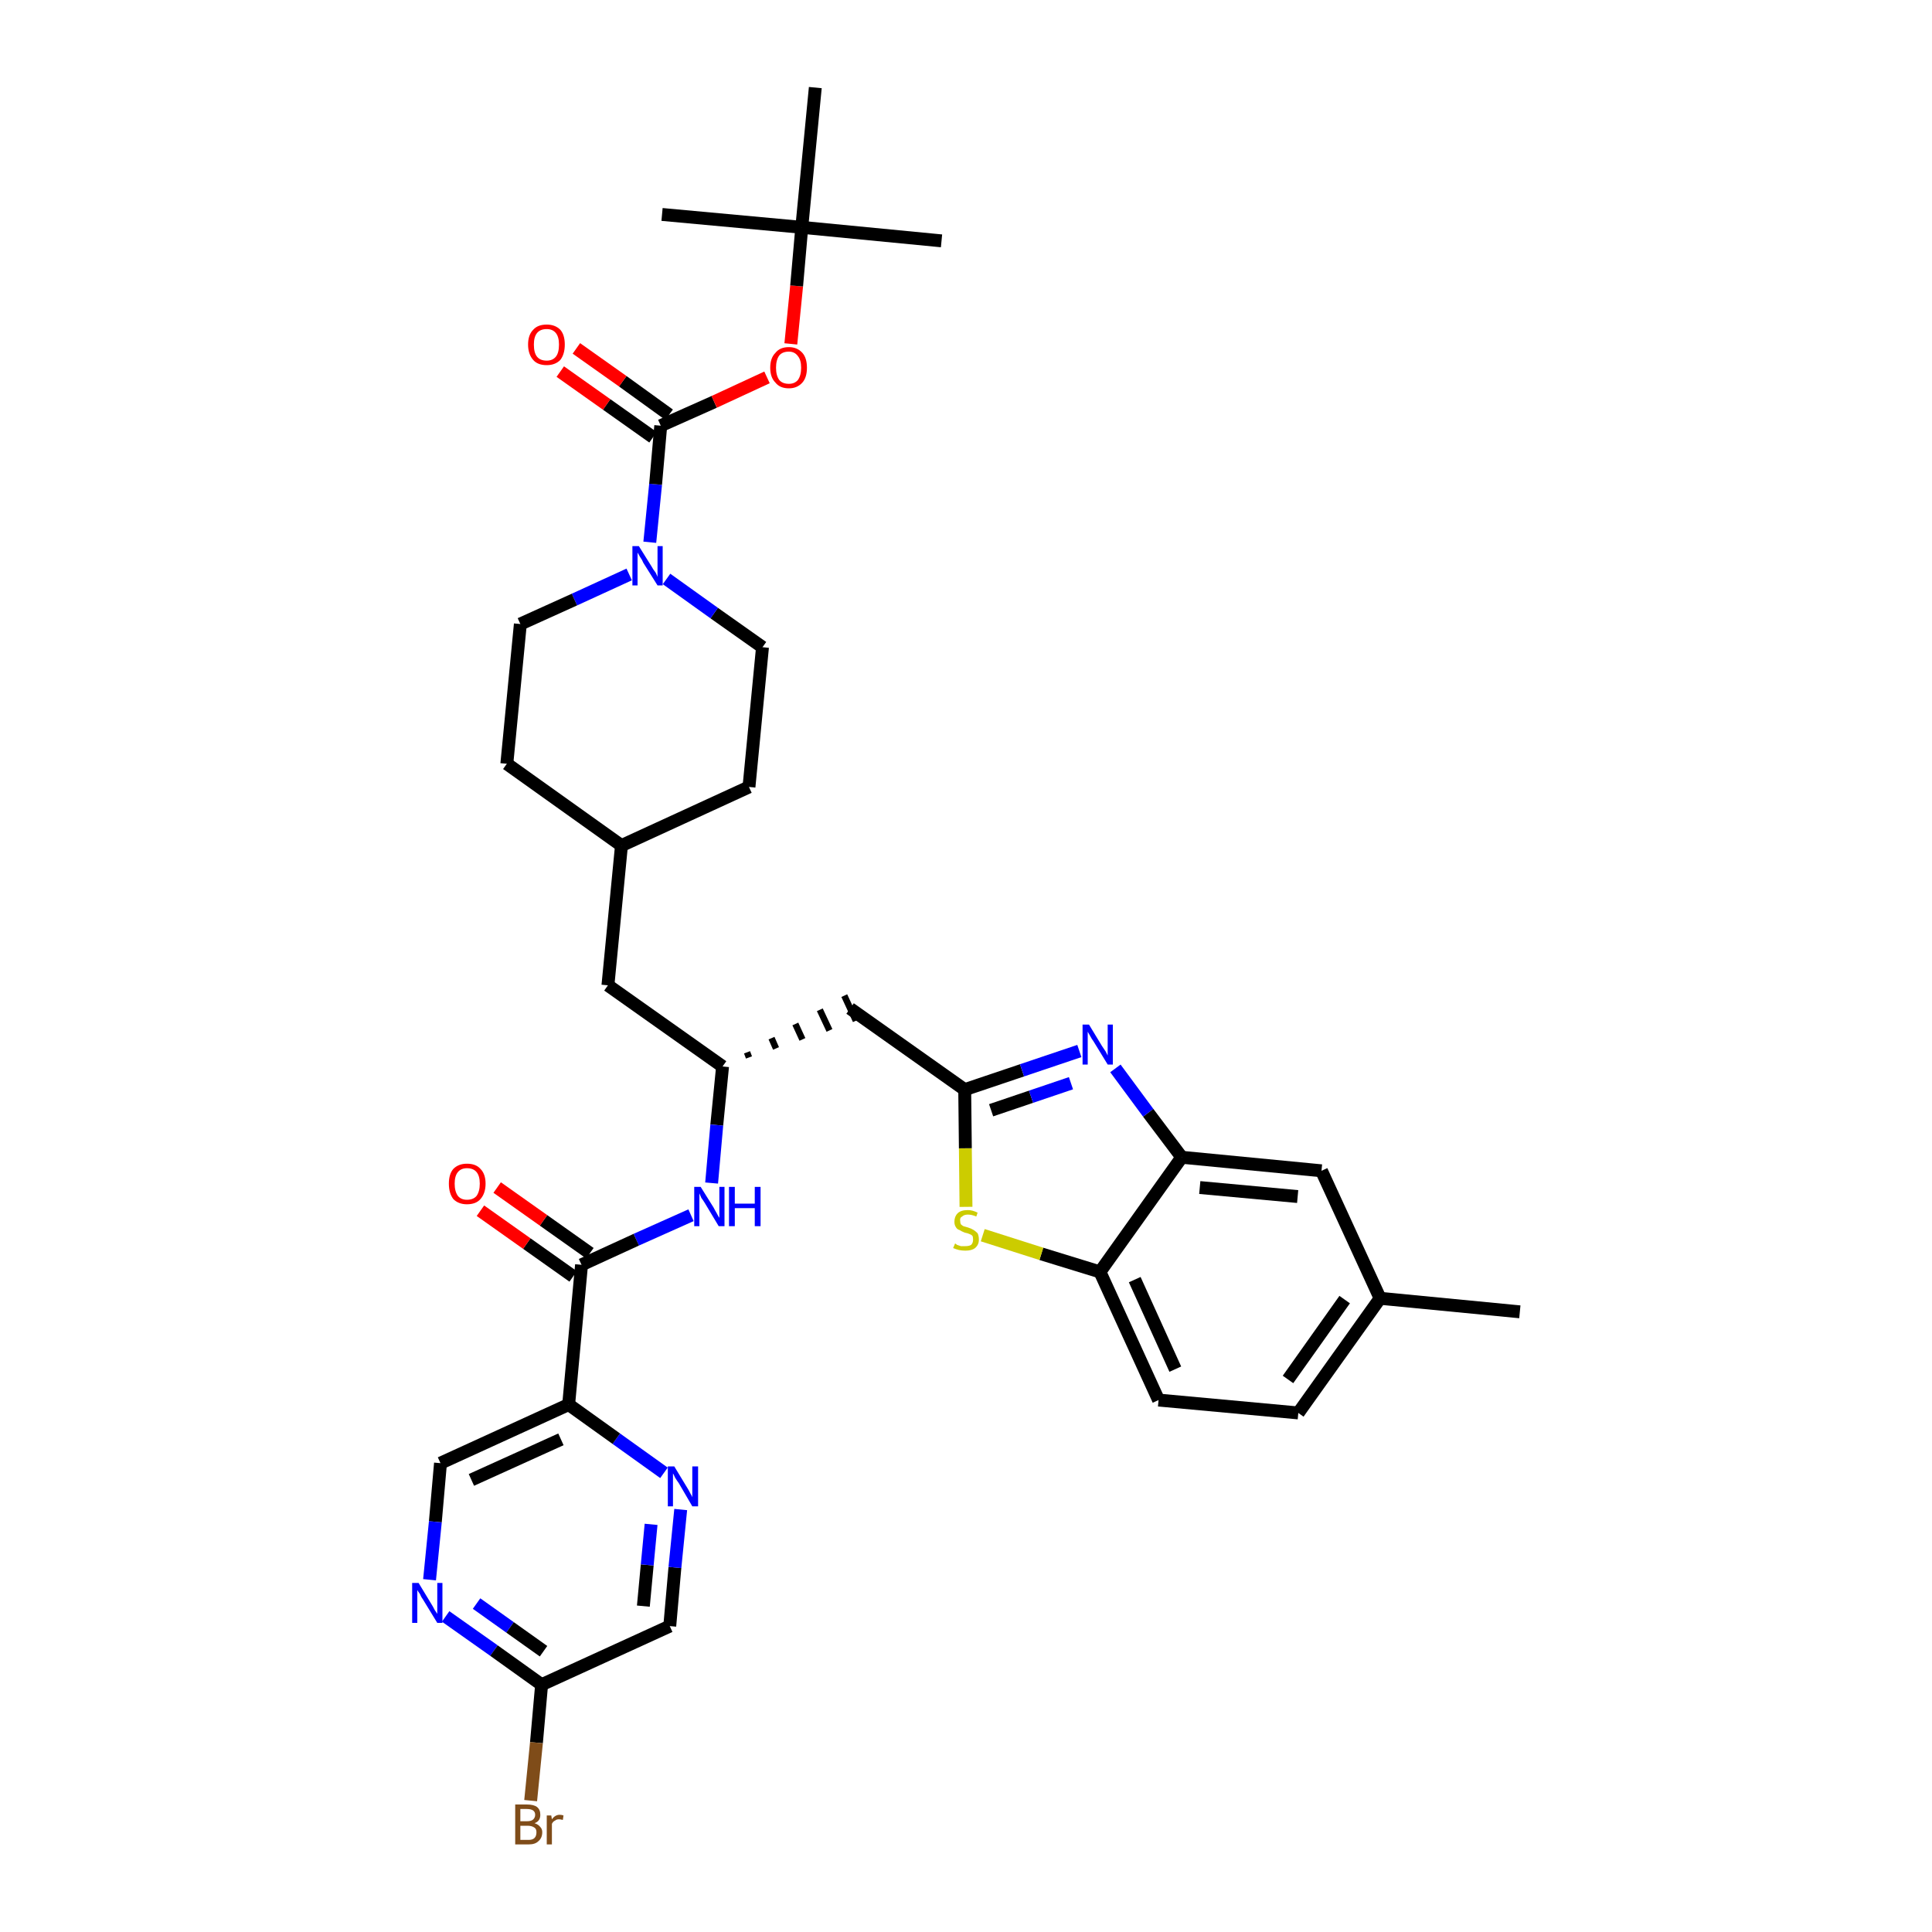 <?xml version='1.0' encoding='iso-8859-1'?>
<svg version='1.1' baseProfile='full'
              xmlns='http://www.w3.org/2000/svg'
                      xmlns:rdkit='http://www.rdkit.org/xml'
                      xmlns:xlink='http://www.w3.org/1999/xlink'
                  xml:space='preserve'
width='300px' height='300px' viewBox='0 0 300 300'>
<!-- END OF HEADER -->
<path class='bond-0 atom-0 atom-1' d='M 236.0,203.7 L 214.3,201.6' style='fill:none;fill-rule:evenodd;stroke:#000000;stroke-width:2.0px;stroke-linecap:butt;stroke-linejoin:miter;stroke-opacity:1' />
<path class='bond-1 atom-1 atom-2' d='M 214.3,201.6 L 201.6,219.4' style='fill:none;fill-rule:evenodd;stroke:#000000;stroke-width:2.0px;stroke-linecap:butt;stroke-linejoin:miter;stroke-opacity:1' />
<path class='bond-1 atom-1 atom-2' d='M 208.8,201.8 L 200.0,214.2' style='fill:none;fill-rule:evenodd;stroke:#000000;stroke-width:2.0px;stroke-linecap:butt;stroke-linejoin:miter;stroke-opacity:1' />
<path class='bond-35 atom-35 atom-1' d='M 205.2,181.8 L 214.3,201.6' style='fill:none;fill-rule:evenodd;stroke:#000000;stroke-width:2.0px;stroke-linecap:butt;stroke-linejoin:miter;stroke-opacity:1' />
<path class='bond-2 atom-2 atom-3' d='M 201.6,219.4 L 179.9,217.4' style='fill:none;fill-rule:evenodd;stroke:#000000;stroke-width:2.0px;stroke-linecap:butt;stroke-linejoin:miter;stroke-opacity:1' />
<path class='bond-3 atom-3 atom-4' d='M 179.9,217.4 L 170.8,197.5' style='fill:none;fill-rule:evenodd;stroke:#000000;stroke-width:2.0px;stroke-linecap:butt;stroke-linejoin:miter;stroke-opacity:1' />
<path class='bond-3 atom-3 atom-4' d='M 182.5,212.6 L 176.2,198.7' style='fill:none;fill-rule:evenodd;stroke:#000000;stroke-width:2.0px;stroke-linecap:butt;stroke-linejoin:miter;stroke-opacity:1' />
<path class='bond-4 atom-4 atom-5' d='M 170.8,197.5 L 161.7,194.7' style='fill:none;fill-rule:evenodd;stroke:#000000;stroke-width:2.0px;stroke-linecap:butt;stroke-linejoin:miter;stroke-opacity:1' />
<path class='bond-4 atom-4 atom-5' d='M 161.7,194.7 L 152.6,191.8' style='fill:none;fill-rule:evenodd;stroke:#CCCC00;stroke-width:2.0px;stroke-linecap:butt;stroke-linejoin:miter;stroke-opacity:1' />
<path class='bond-36 atom-34 atom-4' d='M 183.5,179.7 L 170.8,197.5' style='fill:none;fill-rule:evenodd;stroke:#000000;stroke-width:2.0px;stroke-linecap:butt;stroke-linejoin:miter;stroke-opacity:1' />
<path class='bond-5 atom-5 atom-6' d='M 150.0,187.4 L 149.9,178.3' style='fill:none;fill-rule:evenodd;stroke:#CCCC00;stroke-width:2.0px;stroke-linecap:butt;stroke-linejoin:miter;stroke-opacity:1' />
<path class='bond-5 atom-5 atom-6' d='M 149.9,178.3 L 149.8,169.2' style='fill:none;fill-rule:evenodd;stroke:#000000;stroke-width:2.0px;stroke-linecap:butt;stroke-linejoin:miter;stroke-opacity:1' />
<path class='bond-6 atom-6 atom-7' d='M 149.8,169.2 L 132.0,156.6' style='fill:none;fill-rule:evenodd;stroke:#000000;stroke-width:2.0px;stroke-linecap:butt;stroke-linejoin:miter;stroke-opacity:1' />
<path class='bond-32 atom-6 atom-33' d='M 149.8,169.2 L 158.7,166.2' style='fill:none;fill-rule:evenodd;stroke:#000000;stroke-width:2.0px;stroke-linecap:butt;stroke-linejoin:miter;stroke-opacity:1' />
<path class='bond-32 atom-6 atom-33' d='M 158.7,166.2 L 167.6,163.2' style='fill:none;fill-rule:evenodd;stroke:#0000FF;stroke-width:2.0px;stroke-linecap:butt;stroke-linejoin:miter;stroke-opacity:1' />
<path class='bond-32 atom-6 atom-33' d='M 153.9,172.4 L 160.1,170.3' style='fill:none;fill-rule:evenodd;stroke:#000000;stroke-width:2.0px;stroke-linecap:butt;stroke-linejoin:miter;stroke-opacity:1' />
<path class='bond-32 atom-6 atom-33' d='M 160.1,170.3 L 166.3,168.2' style='fill:none;fill-rule:evenodd;stroke:#0000FF;stroke-width:2.0px;stroke-linecap:butt;stroke-linejoin:miter;stroke-opacity:1' />
<path class='bond-7 atom-8 atom-7' d='M 116.3,164.2 L 116.0,163.4' style='fill:none;fill-rule:evenodd;stroke:#000000;stroke-width:1.0px;stroke-linecap:butt;stroke-linejoin:miter;stroke-opacity:1' />
<path class='bond-7 atom-8 atom-7' d='M 120.5,162.8 L 119.8,161.2' style='fill:none;fill-rule:evenodd;stroke:#000000;stroke-width:1.0px;stroke-linecap:butt;stroke-linejoin:miter;stroke-opacity:1' />
<path class='bond-7 atom-8 atom-7' d='M 124.6,161.4 L 123.5,159.0' style='fill:none;fill-rule:evenodd;stroke:#000000;stroke-width:1.0px;stroke-linecap:butt;stroke-linejoin:miter;stroke-opacity:1' />
<path class='bond-7 atom-8 atom-7' d='M 128.8,160.0 L 127.3,156.8' style='fill:none;fill-rule:evenodd;stroke:#000000;stroke-width:1.0px;stroke-linecap:butt;stroke-linejoin:miter;stroke-opacity:1' />
<path class='bond-7 atom-8 atom-7' d='M 132.9,158.5 L 131.1,154.6' style='fill:none;fill-rule:evenodd;stroke:#000000;stroke-width:1.0px;stroke-linecap:butt;stroke-linejoin:miter;stroke-opacity:1' />
<path class='bond-8 atom-8 atom-9' d='M 112.2,165.6 L 94.4,153.0' style='fill:none;fill-rule:evenodd;stroke:#000000;stroke-width:2.0px;stroke-linecap:butt;stroke-linejoin:miter;stroke-opacity:1' />
<path class='bond-22 atom-8 atom-23' d='M 112.2,165.6 L 111.3,174.7' style='fill:none;fill-rule:evenodd;stroke:#000000;stroke-width:2.0px;stroke-linecap:butt;stroke-linejoin:miter;stroke-opacity:1' />
<path class='bond-22 atom-8 atom-23' d='M 111.3,174.7 L 110.5,183.7' style='fill:none;fill-rule:evenodd;stroke:#0000FF;stroke-width:2.0px;stroke-linecap:butt;stroke-linejoin:miter;stroke-opacity:1' />
<path class='bond-9 atom-9 atom-10' d='M 94.4,153.0 L 96.5,131.3' style='fill:none;fill-rule:evenodd;stroke:#000000;stroke-width:2.0px;stroke-linecap:butt;stroke-linejoin:miter;stroke-opacity:1' />
<path class='bond-10 atom-10 atom-11' d='M 96.5,131.3 L 116.3,122.2' style='fill:none;fill-rule:evenodd;stroke:#000000;stroke-width:2.0px;stroke-linecap:butt;stroke-linejoin:miter;stroke-opacity:1' />
<path class='bond-37 atom-22 atom-10' d='M 78.7,118.6 L 96.5,131.3' style='fill:none;fill-rule:evenodd;stroke:#000000;stroke-width:2.0px;stroke-linecap:butt;stroke-linejoin:miter;stroke-opacity:1' />
<path class='bond-11 atom-11 atom-12' d='M 116.3,122.2 L 118.4,100.5' style='fill:none;fill-rule:evenodd;stroke:#000000;stroke-width:2.0px;stroke-linecap:butt;stroke-linejoin:miter;stroke-opacity:1' />
<path class='bond-12 atom-12 atom-13' d='M 118.4,100.5 L 110.9,95.2' style='fill:none;fill-rule:evenodd;stroke:#000000;stroke-width:2.0px;stroke-linecap:butt;stroke-linejoin:miter;stroke-opacity:1' />
<path class='bond-12 atom-12 atom-13' d='M 110.9,95.2 L 103.5,89.9' style='fill:none;fill-rule:evenodd;stroke:#0000FF;stroke-width:2.0px;stroke-linecap:butt;stroke-linejoin:miter;stroke-opacity:1' />
<path class='bond-13 atom-13 atom-14' d='M 100.9,84.2 L 101.8,75.2' style='fill:none;fill-rule:evenodd;stroke:#0000FF;stroke-width:2.0px;stroke-linecap:butt;stroke-linejoin:miter;stroke-opacity:1' />
<path class='bond-13 atom-13 atom-14' d='M 101.8,75.2 L 102.6,66.1' style='fill:none;fill-rule:evenodd;stroke:#000000;stroke-width:2.0px;stroke-linecap:butt;stroke-linejoin:miter;stroke-opacity:1' />
<path class='bond-20 atom-13 atom-21' d='M 97.7,89.2 L 89.2,93.1' style='fill:none;fill-rule:evenodd;stroke:#0000FF;stroke-width:2.0px;stroke-linecap:butt;stroke-linejoin:miter;stroke-opacity:1' />
<path class='bond-20 atom-13 atom-21' d='M 89.2,93.1 L 80.8,96.9' style='fill:none;fill-rule:evenodd;stroke:#000000;stroke-width:2.0px;stroke-linecap:butt;stroke-linejoin:miter;stroke-opacity:1' />
<path class='bond-14 atom-14 atom-15' d='M 103.9,64.4 L 96.7,59.2' style='fill:none;fill-rule:evenodd;stroke:#000000;stroke-width:2.0px;stroke-linecap:butt;stroke-linejoin:miter;stroke-opacity:1' />
<path class='bond-14 atom-14 atom-15' d='M 96.7,59.2 L 89.5,54.1' style='fill:none;fill-rule:evenodd;stroke:#FF0000;stroke-width:2.0px;stroke-linecap:butt;stroke-linejoin:miter;stroke-opacity:1' />
<path class='bond-14 atom-14 atom-15' d='M 101.4,67.9 L 94.2,62.8' style='fill:none;fill-rule:evenodd;stroke:#000000;stroke-width:2.0px;stroke-linecap:butt;stroke-linejoin:miter;stroke-opacity:1' />
<path class='bond-14 atom-14 atom-15' d='M 94.2,62.8 L 87.0,57.7' style='fill:none;fill-rule:evenodd;stroke:#FF0000;stroke-width:2.0px;stroke-linecap:butt;stroke-linejoin:miter;stroke-opacity:1' />
<path class='bond-15 atom-14 atom-16' d='M 102.6,66.1 L 110.9,62.4' style='fill:none;fill-rule:evenodd;stroke:#000000;stroke-width:2.0px;stroke-linecap:butt;stroke-linejoin:miter;stroke-opacity:1' />
<path class='bond-15 atom-14 atom-16' d='M 110.9,62.4 L 119.1,58.6' style='fill:none;fill-rule:evenodd;stroke:#FF0000;stroke-width:2.0px;stroke-linecap:butt;stroke-linejoin:miter;stroke-opacity:1' />
<path class='bond-16 atom-16 atom-17' d='M 122.8,53.4 L 123.7,44.4' style='fill:none;fill-rule:evenodd;stroke:#FF0000;stroke-width:2.0px;stroke-linecap:butt;stroke-linejoin:miter;stroke-opacity:1' />
<path class='bond-16 atom-16 atom-17' d='M 123.7,44.4 L 124.5,35.3' style='fill:none;fill-rule:evenodd;stroke:#000000;stroke-width:2.0px;stroke-linecap:butt;stroke-linejoin:miter;stroke-opacity:1' />
<path class='bond-17 atom-17 atom-18' d='M 124.5,35.3 L 146.2,37.4' style='fill:none;fill-rule:evenodd;stroke:#000000;stroke-width:2.0px;stroke-linecap:butt;stroke-linejoin:miter;stroke-opacity:1' />
<path class='bond-18 atom-17 atom-19' d='M 124.5,35.3 L 102.8,33.3' style='fill:none;fill-rule:evenodd;stroke:#000000;stroke-width:2.0px;stroke-linecap:butt;stroke-linejoin:miter;stroke-opacity:1' />
<path class='bond-19 atom-17 atom-20' d='M 124.5,35.3 L 126.6,13.6' style='fill:none;fill-rule:evenodd;stroke:#000000;stroke-width:2.0px;stroke-linecap:butt;stroke-linejoin:miter;stroke-opacity:1' />
<path class='bond-21 atom-21 atom-22' d='M 80.8,96.9 L 78.7,118.6' style='fill:none;fill-rule:evenodd;stroke:#000000;stroke-width:2.0px;stroke-linecap:butt;stroke-linejoin:miter;stroke-opacity:1' />
<path class='bond-23 atom-23 atom-24' d='M 107.3,188.7 L 98.8,192.5' style='fill:none;fill-rule:evenodd;stroke:#0000FF;stroke-width:2.0px;stroke-linecap:butt;stroke-linejoin:miter;stroke-opacity:1' />
<path class='bond-23 atom-23 atom-24' d='M 98.8,192.5 L 90.3,196.4' style='fill:none;fill-rule:evenodd;stroke:#000000;stroke-width:2.0px;stroke-linecap:butt;stroke-linejoin:miter;stroke-opacity:1' />
<path class='bond-24 atom-24 atom-25' d='M 91.6,194.6 L 84.4,189.5' style='fill:none;fill-rule:evenodd;stroke:#000000;stroke-width:2.0px;stroke-linecap:butt;stroke-linejoin:miter;stroke-opacity:1' />
<path class='bond-24 atom-24 atom-25' d='M 84.4,189.5 L 77.2,184.4' style='fill:none;fill-rule:evenodd;stroke:#FF0000;stroke-width:2.0px;stroke-linecap:butt;stroke-linejoin:miter;stroke-opacity:1' />
<path class='bond-24 atom-24 atom-25' d='M 89.0,198.2 L 81.8,193.1' style='fill:none;fill-rule:evenodd;stroke:#000000;stroke-width:2.0px;stroke-linecap:butt;stroke-linejoin:miter;stroke-opacity:1' />
<path class='bond-24 atom-24 atom-25' d='M 81.8,193.1 L 74.6,188.0' style='fill:none;fill-rule:evenodd;stroke:#FF0000;stroke-width:2.0px;stroke-linecap:butt;stroke-linejoin:miter;stroke-opacity:1' />
<path class='bond-25 atom-24 atom-26' d='M 90.3,196.4 L 88.3,218.1' style='fill:none;fill-rule:evenodd;stroke:#000000;stroke-width:2.0px;stroke-linecap:butt;stroke-linejoin:miter;stroke-opacity:1' />
<path class='bond-26 atom-26 atom-27' d='M 88.3,218.1 L 68.4,227.2' style='fill:none;fill-rule:evenodd;stroke:#000000;stroke-width:2.0px;stroke-linecap:butt;stroke-linejoin:miter;stroke-opacity:1' />
<path class='bond-26 atom-26 atom-27' d='M 87.1,223.5 L 73.2,229.8' style='fill:none;fill-rule:evenodd;stroke:#000000;stroke-width:2.0px;stroke-linecap:butt;stroke-linejoin:miter;stroke-opacity:1' />
<path class='bond-38 atom-32 atom-26' d='M 103.1,228.7 L 95.7,223.4' style='fill:none;fill-rule:evenodd;stroke:#0000FF;stroke-width:2.0px;stroke-linecap:butt;stroke-linejoin:miter;stroke-opacity:1' />
<path class='bond-38 atom-32 atom-26' d='M 95.7,223.4 L 88.3,218.1' style='fill:none;fill-rule:evenodd;stroke:#000000;stroke-width:2.0px;stroke-linecap:butt;stroke-linejoin:miter;stroke-opacity:1' />
<path class='bond-27 atom-27 atom-28' d='M 68.4,227.2 L 67.6,236.3' style='fill:none;fill-rule:evenodd;stroke:#000000;stroke-width:2.0px;stroke-linecap:butt;stroke-linejoin:miter;stroke-opacity:1' />
<path class='bond-27 atom-27 atom-28' d='M 67.6,236.3 L 66.7,245.3' style='fill:none;fill-rule:evenodd;stroke:#0000FF;stroke-width:2.0px;stroke-linecap:butt;stroke-linejoin:miter;stroke-opacity:1' />
<path class='bond-28 atom-28 atom-29' d='M 69.2,251.0 L 76.7,256.3' style='fill:none;fill-rule:evenodd;stroke:#0000FF;stroke-width:2.0px;stroke-linecap:butt;stroke-linejoin:miter;stroke-opacity:1' />
<path class='bond-28 atom-28 atom-29' d='M 76.7,256.3 L 84.1,261.6' style='fill:none;fill-rule:evenodd;stroke:#000000;stroke-width:2.0px;stroke-linecap:butt;stroke-linejoin:miter;stroke-opacity:1' />
<path class='bond-28 atom-28 atom-29' d='M 74.0,249.0 L 79.2,252.7' style='fill:none;fill-rule:evenodd;stroke:#0000FF;stroke-width:2.0px;stroke-linecap:butt;stroke-linejoin:miter;stroke-opacity:1' />
<path class='bond-28 atom-28 atom-29' d='M 79.2,252.7 L 84.4,256.4' style='fill:none;fill-rule:evenodd;stroke:#000000;stroke-width:2.0px;stroke-linecap:butt;stroke-linejoin:miter;stroke-opacity:1' />
<path class='bond-29 atom-29 atom-30' d='M 84.1,261.6 L 83.3,270.6' style='fill:none;fill-rule:evenodd;stroke:#000000;stroke-width:2.0px;stroke-linecap:butt;stroke-linejoin:miter;stroke-opacity:1' />
<path class='bond-29 atom-29 atom-30' d='M 83.3,270.6 L 82.4,279.6' style='fill:none;fill-rule:evenodd;stroke:#7F4C19;stroke-width:2.0px;stroke-linecap:butt;stroke-linejoin:miter;stroke-opacity:1' />
<path class='bond-30 atom-29 atom-31' d='M 84.1,261.6 L 104.0,252.5' style='fill:none;fill-rule:evenodd;stroke:#000000;stroke-width:2.0px;stroke-linecap:butt;stroke-linejoin:miter;stroke-opacity:1' />
<path class='bond-31 atom-31 atom-32' d='M 104.0,252.5 L 104.8,243.4' style='fill:none;fill-rule:evenodd;stroke:#000000;stroke-width:2.0px;stroke-linecap:butt;stroke-linejoin:miter;stroke-opacity:1' />
<path class='bond-31 atom-31 atom-32' d='M 104.8,243.4 L 105.7,234.4' style='fill:none;fill-rule:evenodd;stroke:#0000FF;stroke-width:2.0px;stroke-linecap:butt;stroke-linejoin:miter;stroke-opacity:1' />
<path class='bond-31 atom-31 atom-32' d='M 99.9,249.4 L 100.5,243.0' style='fill:none;fill-rule:evenodd;stroke:#000000;stroke-width:2.0px;stroke-linecap:butt;stroke-linejoin:miter;stroke-opacity:1' />
<path class='bond-31 atom-31 atom-32' d='M 100.5,243.0 L 101.1,236.7' style='fill:none;fill-rule:evenodd;stroke:#0000FF;stroke-width:2.0px;stroke-linecap:butt;stroke-linejoin:miter;stroke-opacity:1' />
<path class='bond-33 atom-33 atom-34' d='M 173.2,165.9 L 178.3,172.8' style='fill:none;fill-rule:evenodd;stroke:#0000FF;stroke-width:2.0px;stroke-linecap:butt;stroke-linejoin:miter;stroke-opacity:1' />
<path class='bond-33 atom-33 atom-34' d='M 178.3,172.8 L 183.5,179.7' style='fill:none;fill-rule:evenodd;stroke:#000000;stroke-width:2.0px;stroke-linecap:butt;stroke-linejoin:miter;stroke-opacity:1' />
<path class='bond-34 atom-34 atom-35' d='M 183.5,179.7 L 205.2,181.8' style='fill:none;fill-rule:evenodd;stroke:#000000;stroke-width:2.0px;stroke-linecap:butt;stroke-linejoin:miter;stroke-opacity:1' />
<path class='bond-34 atom-34 atom-35' d='M 186.3,184.4 L 201.5,185.8' style='fill:none;fill-rule:evenodd;stroke:#000000;stroke-width:2.0px;stroke-linecap:butt;stroke-linejoin:miter;stroke-opacity:1' />
<path  class='atom-5' d='M 148.3 193.1
Q 148.4 193.1, 148.6 193.3
Q 148.9 193.4, 149.2 193.5
Q 149.6 193.5, 149.9 193.5
Q 150.5 193.5, 150.8 193.3
Q 151.1 193.0, 151.1 192.5
Q 151.1 192.1, 151.0 191.9
Q 150.8 191.7, 150.5 191.6
Q 150.3 191.5, 149.8 191.4
Q 149.3 191.2, 149.0 191.0
Q 148.6 190.9, 148.4 190.5
Q 148.2 190.2, 148.2 189.7
Q 148.2 188.9, 148.7 188.4
Q 149.2 187.9, 150.3 187.9
Q 151.0 187.9, 151.8 188.3
L 151.6 188.9
Q 150.9 188.6, 150.3 188.6
Q 149.7 188.6, 149.4 188.9
Q 149.0 189.1, 149.1 189.6
Q 149.1 189.9, 149.2 190.1
Q 149.4 190.3, 149.6 190.4
Q 149.9 190.5, 150.3 190.6
Q 150.9 190.8, 151.2 191.0
Q 151.5 191.2, 151.8 191.5
Q 152.0 191.9, 152.0 192.5
Q 152.0 193.3, 151.4 193.8
Q 150.9 194.2, 149.9 194.2
Q 149.4 194.2, 148.9 194.1
Q 148.5 194.0, 148.0 193.8
L 148.3 193.1
' fill='#CCCC00'/>
<path  class='atom-13' d='M 99.2 84.8
L 101.2 88.0
Q 101.4 88.4, 101.8 88.9
Q 102.1 89.5, 102.1 89.6
L 102.1 84.8
L 102.9 84.8
L 102.9 90.9
L 102.1 90.9
L 99.9 87.4
Q 99.7 86.9, 99.4 86.5
Q 99.1 86.0, 99.0 85.8
L 99.0 90.9
L 98.2 90.9
L 98.2 84.8
L 99.2 84.8
' fill='#0000FF'/>
<path  class='atom-15' d='M 82.0 53.5
Q 82.0 52.0, 82.8 51.2
Q 83.5 50.4, 84.9 50.4
Q 86.2 50.4, 87.0 51.2
Q 87.7 52.0, 87.7 53.5
Q 87.7 55.0, 87.0 55.9
Q 86.2 56.7, 84.9 56.7
Q 83.5 56.7, 82.8 55.9
Q 82.0 55.0, 82.0 53.5
M 84.9 56.0
Q 85.8 56.0, 86.3 55.4
Q 86.8 54.8, 86.8 53.5
Q 86.8 52.3, 86.3 51.7
Q 85.8 51.1, 84.9 51.1
Q 83.9 51.1, 83.4 51.7
Q 82.9 52.3, 82.9 53.5
Q 82.9 54.8, 83.4 55.4
Q 83.9 56.0, 84.9 56.0
' fill='#FF0000'/>
<path  class='atom-16' d='M 119.6 57.1
Q 119.6 55.6, 120.4 54.8
Q 121.1 53.9, 122.5 53.9
Q 123.8 53.9, 124.6 54.8
Q 125.3 55.6, 125.3 57.1
Q 125.3 58.6, 124.6 59.4
Q 123.8 60.3, 122.5 60.3
Q 121.1 60.3, 120.4 59.4
Q 119.6 58.6, 119.6 57.1
M 122.5 59.6
Q 123.4 59.6, 123.9 59.0
Q 124.4 58.3, 124.4 57.1
Q 124.4 55.9, 123.9 55.3
Q 123.4 54.6, 122.5 54.6
Q 121.5 54.6, 121.0 55.2
Q 120.5 55.9, 120.5 57.1
Q 120.5 58.3, 121.0 59.0
Q 121.5 59.6, 122.5 59.6
' fill='#FF0000'/>
<path  class='atom-23' d='M 108.8 184.3
L 110.8 187.5
Q 111.0 187.9, 111.3 188.4
Q 111.6 189.0, 111.7 189.1
L 111.7 184.3
L 112.5 184.3
L 112.5 190.4
L 111.6 190.4
L 109.5 186.9
Q 109.2 186.4, 108.9 186.0
Q 108.7 185.5, 108.6 185.3
L 108.6 190.4
L 107.8 190.4
L 107.8 184.3
L 108.8 184.3
' fill='#0000FF'/>
<path  class='atom-23' d='M 113.2 184.3
L 114.1 184.3
L 114.1 186.9
L 117.2 186.9
L 117.2 184.3
L 118.1 184.3
L 118.1 190.4
L 117.2 190.4
L 117.2 187.6
L 114.1 187.6
L 114.1 190.4
L 113.2 190.4
L 113.2 184.3
' fill='#0000FF'/>
<path  class='atom-25' d='M 69.7 183.8
Q 69.7 182.3, 70.4 181.5
Q 71.2 180.7, 72.5 180.7
Q 73.9 180.7, 74.6 181.5
Q 75.4 182.3, 75.4 183.8
Q 75.4 185.3, 74.6 186.2
Q 73.9 187.0, 72.5 187.0
Q 71.2 187.0, 70.4 186.2
Q 69.7 185.3, 69.7 183.8
M 72.5 186.3
Q 73.5 186.3, 74.0 185.7
Q 74.5 185.0, 74.5 183.8
Q 74.5 182.6, 74.0 182.0
Q 73.5 181.4, 72.5 181.4
Q 71.6 181.4, 71.1 182.0
Q 70.6 182.6, 70.6 183.8
Q 70.6 185.0, 71.1 185.7
Q 71.6 186.3, 72.5 186.3
' fill='#FF0000'/>
<path  class='atom-28' d='M 65.0 245.8
L 67.0 249.1
Q 67.2 249.4, 67.5 250.0
Q 67.9 250.6, 67.9 250.6
L 67.9 245.8
L 68.7 245.8
L 68.7 252.0
L 67.9 252.0
L 65.7 248.4
Q 65.4 248.0, 65.2 247.5
Q 64.9 247.1, 64.8 246.9
L 64.8 252.0
L 64.0 252.0
L 64.0 245.8
L 65.0 245.8
' fill='#0000FF'/>
<path  class='atom-30' d='M 83.0 283.1
Q 83.6 283.3, 83.9 283.7
Q 84.2 284.0, 84.2 284.5
Q 84.2 285.4, 83.6 285.9
Q 83.1 286.4, 82.1 286.4
L 80.0 286.4
L 80.0 280.2
L 81.8 280.2
Q 82.9 280.2, 83.4 280.6
Q 83.9 281.0, 83.9 281.8
Q 83.9 282.8, 83.0 283.1
M 80.8 280.9
L 80.8 282.8
L 81.8 282.8
Q 82.4 282.8, 82.7 282.6
Q 83.1 282.3, 83.1 281.8
Q 83.1 280.9, 81.8 280.9
L 80.8 280.9
M 82.1 285.7
Q 82.7 285.7, 83.0 285.4
Q 83.3 285.1, 83.3 284.5
Q 83.3 284.0, 83.0 283.8
Q 82.6 283.5, 81.9 283.5
L 80.8 283.5
L 80.8 285.7
L 82.1 285.7
' fill='#7F4C19'/>
<path  class='atom-30' d='M 85.6 281.9
L 85.7 282.5
Q 86.2 281.8, 86.9 281.8
Q 87.2 281.8, 87.5 281.9
L 87.4 282.6
Q 87.0 282.5, 86.8 282.5
Q 86.4 282.5, 86.2 282.7
Q 85.9 282.8, 85.7 283.2
L 85.7 286.4
L 84.9 286.4
L 84.9 281.9
L 85.6 281.9
' fill='#7F4C19'/>
<path  class='atom-32' d='M 104.7 227.7
L 106.7 231.0
Q 106.9 231.3, 107.2 231.9
Q 107.5 232.4, 107.5 232.5
L 107.5 227.7
L 108.4 227.7
L 108.4 233.9
L 107.5 233.9
L 105.4 230.3
Q 105.1 229.9, 104.8 229.4
Q 104.6 228.9, 104.5 228.8
L 104.5 233.9
L 103.7 233.9
L 103.7 227.7
L 104.7 227.7
' fill='#0000FF'/>
<path  class='atom-33' d='M 169.1 159.1
L 171.1 162.4
Q 171.3 162.7, 171.7 163.3
Q 172.0 163.9, 172.0 163.9
L 172.0 159.1
L 172.8 159.1
L 172.8 165.3
L 172.0 165.3
L 169.8 161.7
Q 169.5 161.3, 169.3 160.9
Q 169.0 160.4, 168.9 160.2
L 168.9 165.3
L 168.1 165.3
L 168.1 159.1
L 169.1 159.1
' fill='#0000FF'/>
</svg>
